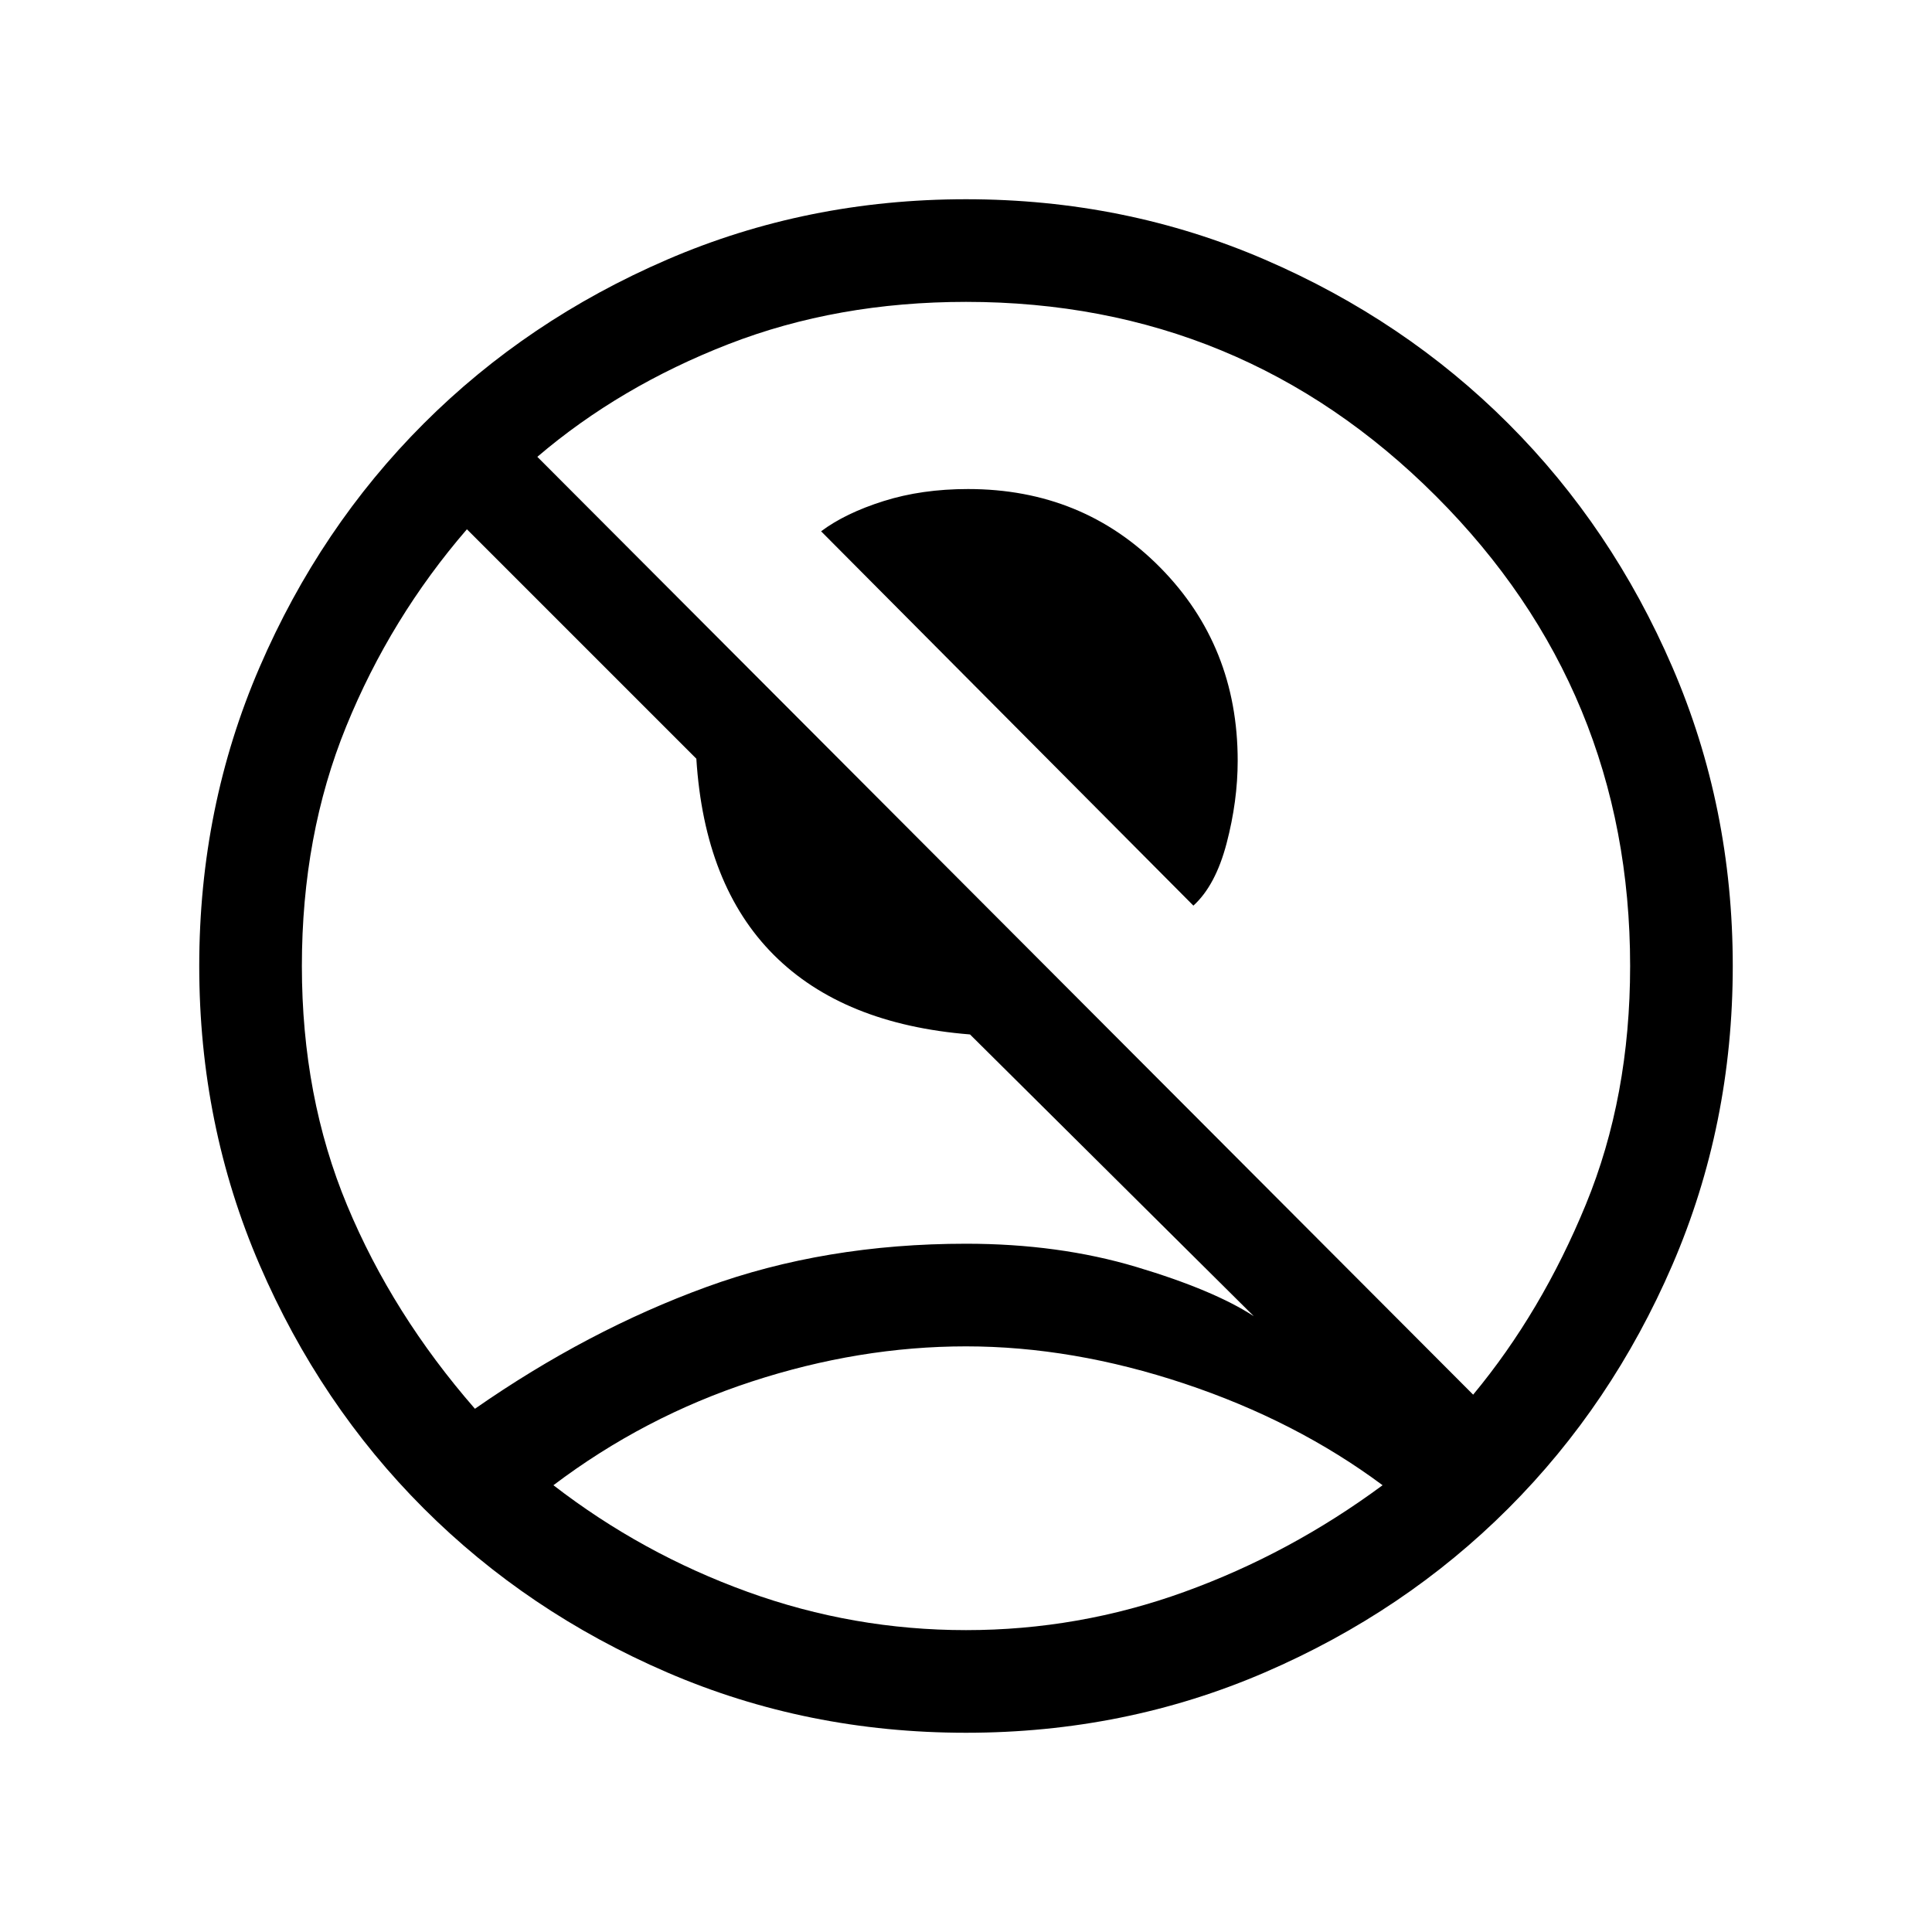 <svg xmlns="http://www.w3.org/2000/svg" height="40" width="40"><path d="M24.708 18.75 17 11q.5-.375 1.292-.625.791-.25 1.75-.25 2.375 0 3.979 1.625t1.604 4q0 .833-.229 1.708t-.688 1.292ZM9.833 29.167q2.334-1.625 4.792-2.521 2.458-.896 5.375-.896 1.917 0 3.521.479 1.604.479 2.437 1.021l-5.875-5.833q-2.625-.209-4.062-1.646-1.438-1.438-1.604-4.063l-4.75-4.75q-1.584 1.834-2.5 4.084Q6.25 17.292 6.25 20t.938 4.958q.937 2.25 2.645 4.209Zm20.667-.292q1.417-1.708 2.333-3.937.917-2.23.917-4.938 0-5.708-4.021-9.729Q25.708 6.25 20 6.25q-2.667 0-4.917.875t-3.958 2.333Zm-10.5 7q-3.292 0-6.188-1.25-2.895-1.25-5.041-3.396-2.146-2.146-3.396-5.041-1.25-2.896-1.25-6.188t1.25-6.187q1.25-2.896 3.396-5.042t5.041-3.396q2.896-1.25 6.188-1.25t6.188 1.25q2.895 1.25 5.041 3.396 2.146 2.146 3.396 5.042 1.25 2.895 1.25 6.187 0 3.292-1.25 6.188-1.25 2.895-3.396 5.041-2.146 2.146-5.041 3.396-2.896 1.25-6.188 1.25Zm0-2.125q2.333 0 4.521-.792 2.187-.791 4.104-2.208-1.792-1.333-4.104-2.104-2.313-.771-4.521-.771-2.208 0-4.438.729-2.229.729-4.104 2.146 1.834 1.417 4.021 2.208 2.188.792 4.521.792Zm0-2.958Z"/></svg>